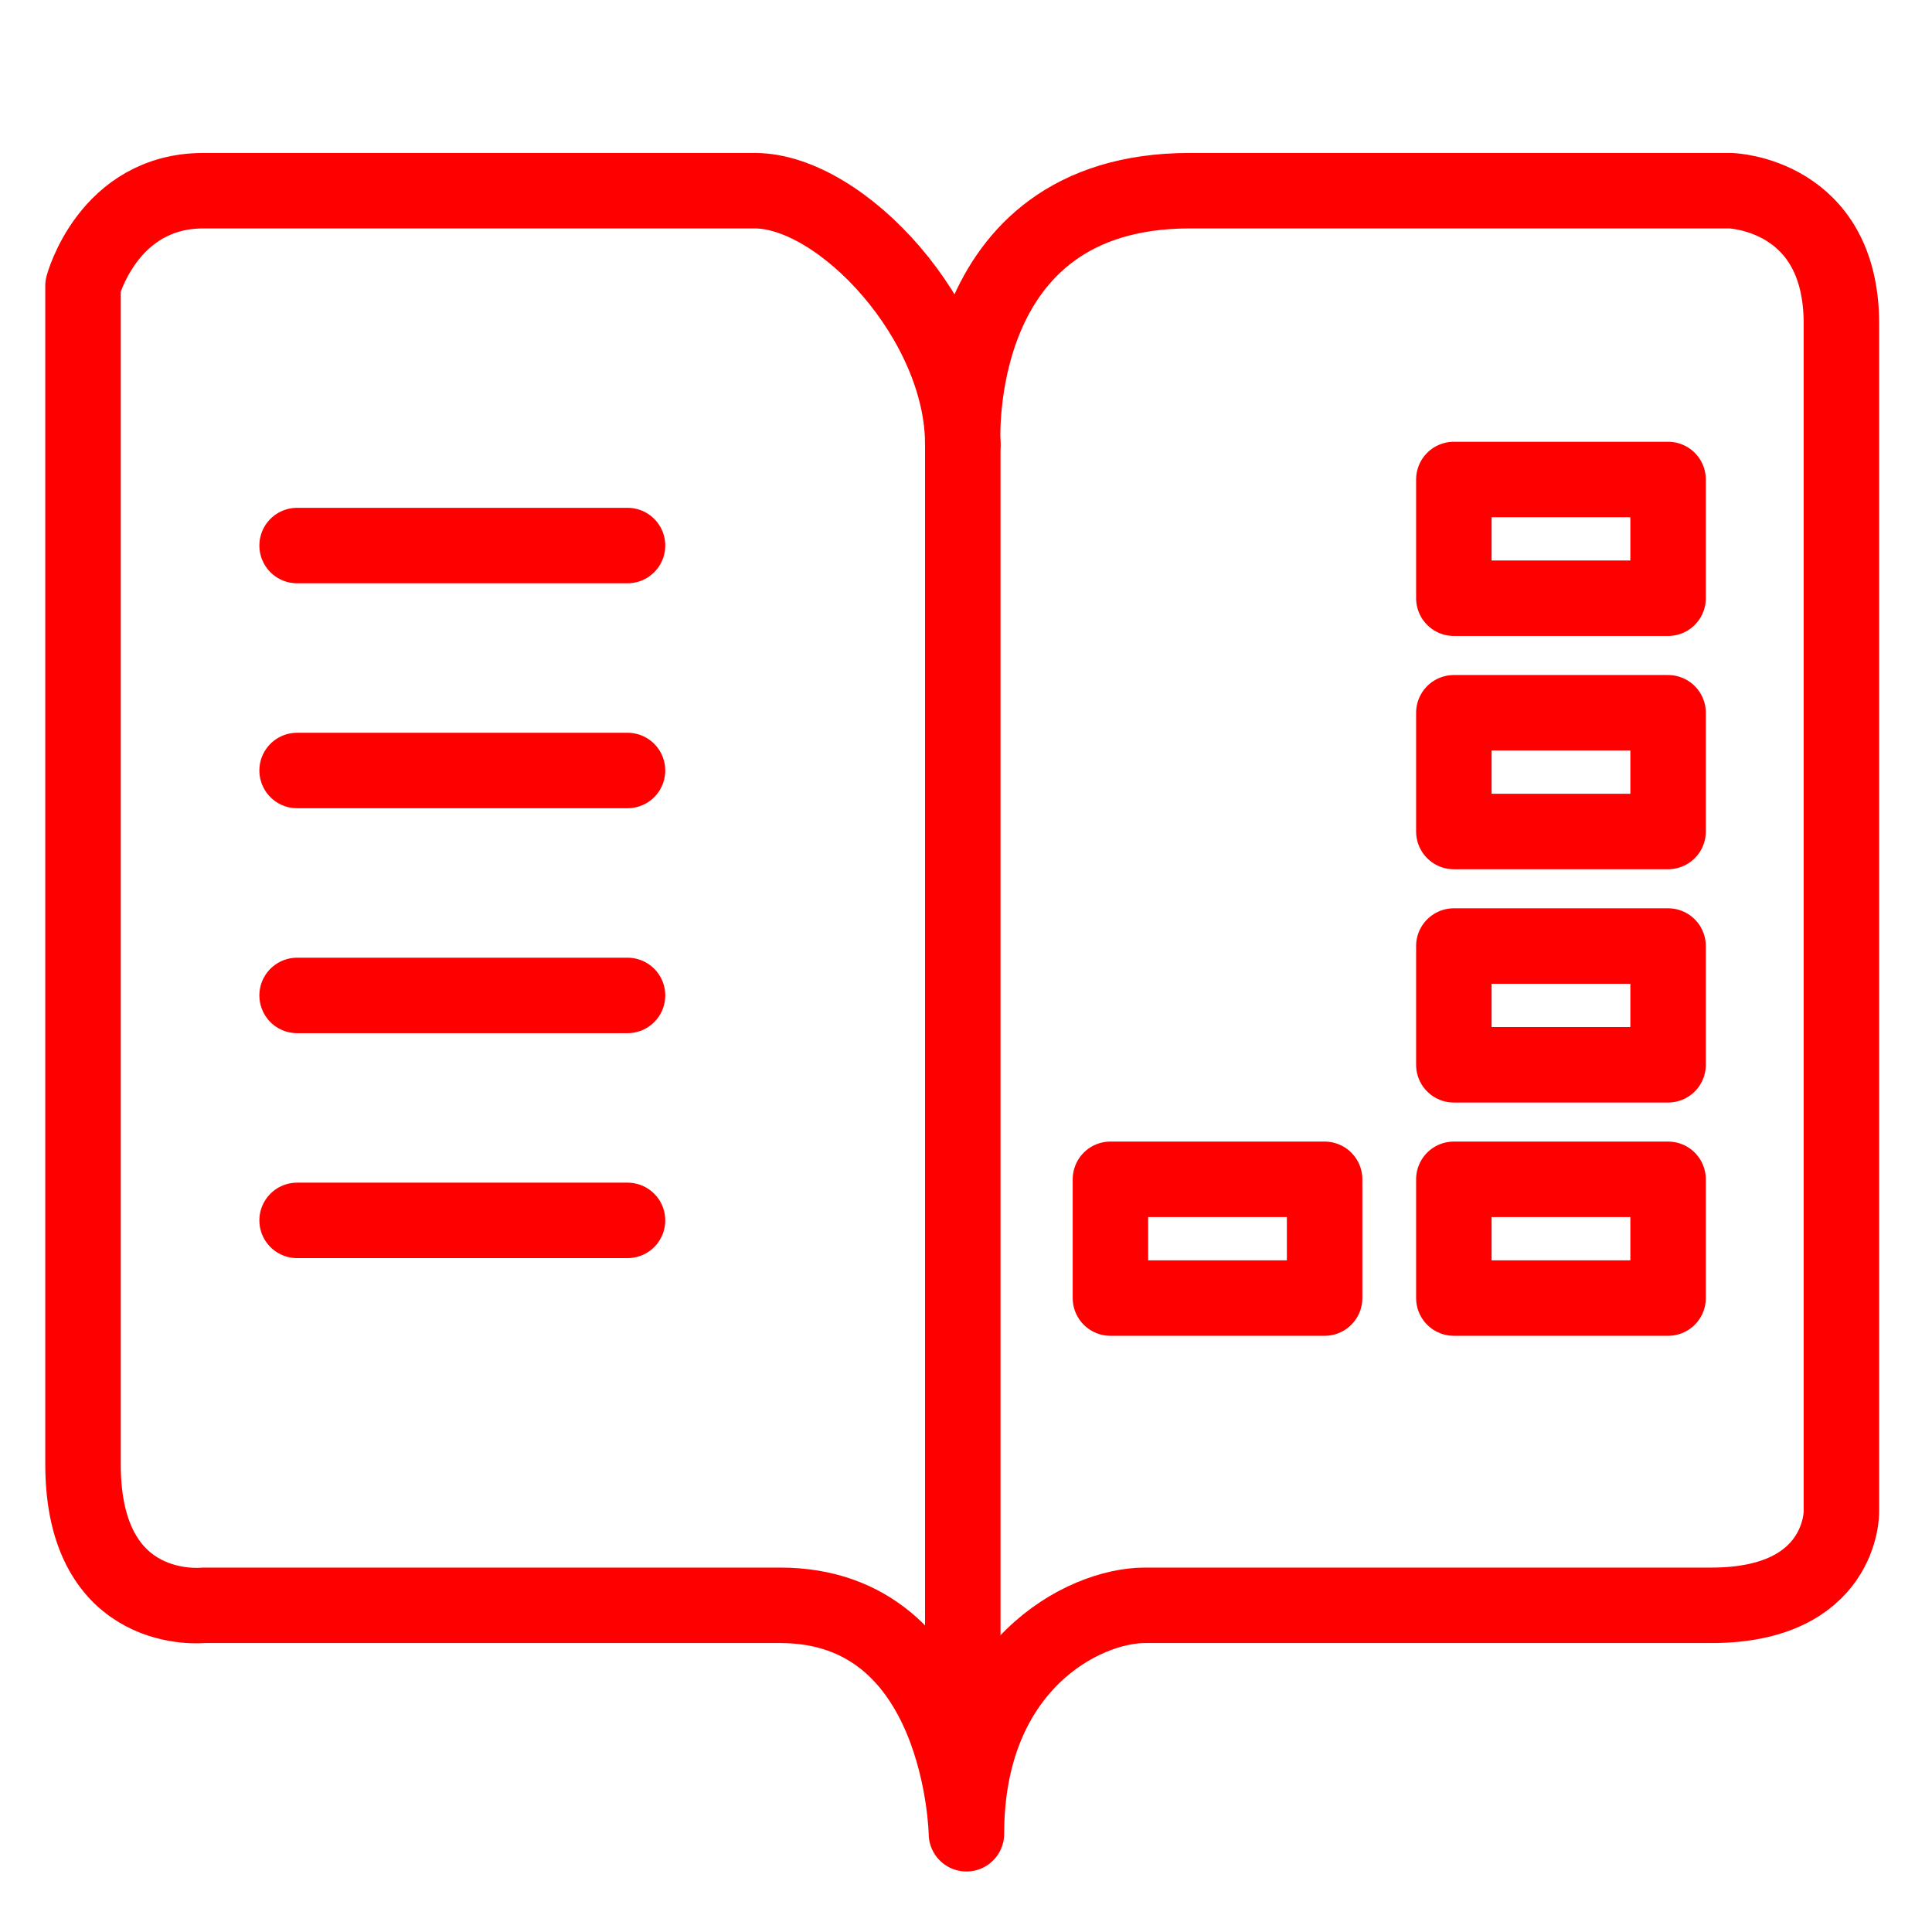 <?xml version="1.0" encoding="utf-8"?>
<!-- Generator: Adobe Illustrator 16.0.0, SVG Export Plug-In . SVG Version: 6.00 Build 0)  -->
<!DOCTYPE svg PUBLIC "-//W3C//DTD SVG 1.1//EN" "http://www.w3.org/Graphics/SVG/1.1/DTD/svg11.dtd">
<svg version="1.1" id="Calque_2" xmlns="http://www.w3.org/2000/svg" xmlns:xlink="http://www.w3.org/1999/xlink" x="0px" y="0px"
	 width="128px" height="128px" viewBox="0 0 128 128" enable-background="new 0 0 128 128" xml:space="preserve">
<path fill="none" stroke="#FF0000" stroke-width="5" stroke-linecap="round" stroke-linejoin="round" stroke-miterlimit="10" d="
	M63.787,29.433c0,0-0.991-16.799,15.035-16.799c16.025,0,35.831,0,35.831,0s7.346,0.21,7.346,8.816s0,78.715,0,78.715
	s0.075,6.191-8.606,6.191c-10.076,0-33.432,0-37.534,0c-4.104,0-11.83,4.01-11.83,15.136c0,0-0.241-15.136-12.349-15.136
	c-10.705,0-38.204,0-38.204,0S5.5,107.243,5.5,97.018c0-11.756,0-78.086,0-78.086s1.679-6.298,7.976-6.298
	c6.298,0,30.785,0,36.525,0C55.741,12.634,63.787,21.273,63.787,29.433z"/>
<line fill="none" stroke="#FF0000" stroke-width="5" stroke-linecap="round" stroke-linejoin="round" stroke-miterlimit="10" x1="63.787" y1="29.433" x2="63.787" y2="115.488"/>
<line fill="none" stroke="#FF0000" stroke-width="5" stroke-linecap="round" stroke-linejoin="round" stroke-miterlimit="10" x1="19.684" y1="36.144" x2="41.575" y2="36.144"/>
<line fill="none" stroke="#FF0000" stroke-width="5" stroke-linecap="round" stroke-linejoin="round" stroke-miterlimit="10" x1="19.684" y1="51.047" x2="41.575" y2="51.047"/>
<line fill="none" stroke="#FF0000" stroke-width="5" stroke-linecap="round" stroke-linejoin="round" stroke-miterlimit="10" x1="19.684" y1="65.95" x2="41.575" y2="65.95"/>
<line fill="none" stroke="#FF0000" stroke-width="5" stroke-linecap="round" stroke-linejoin="round" stroke-miterlimit="10" x1="19.684" y1="80.854" x2="41.575" y2="80.854"/>
<g>
	
		<rect x="96.321" y="62.677" fill="none" stroke="#FF0000" stroke-width="5" stroke-linecap="round" stroke-linejoin="round" stroke-miterlimit="10" width="14.194" height="7.869"/>
	
		<rect x="96.321" y="47.223" fill="none" stroke="#FF0000" stroke-width="5" stroke-linecap="round" stroke-linejoin="round" stroke-miterlimit="10" width="14.194" height="7.867"/>
	
		<rect x="96.321" y="31.768" fill="none" stroke="#FF0000" stroke-width="5" stroke-linecap="round" stroke-linejoin="round" stroke-miterlimit="10" width="14.194" height="7.866"/>
	
		<rect x="73.569" y="78.132" fill="none" stroke="#FF0000" stroke-width="5" stroke-linecap="round" stroke-linejoin="round" stroke-miterlimit="10" width="14.19" height="7.868"/>
	
		<rect x="96.321" y="78.132" fill="none" stroke="#FF0000" stroke-width="5" stroke-linecap="round" stroke-linejoin="round" stroke-miterlimit="10" width="14.194" height="7.868"/>
</g>
</svg>
